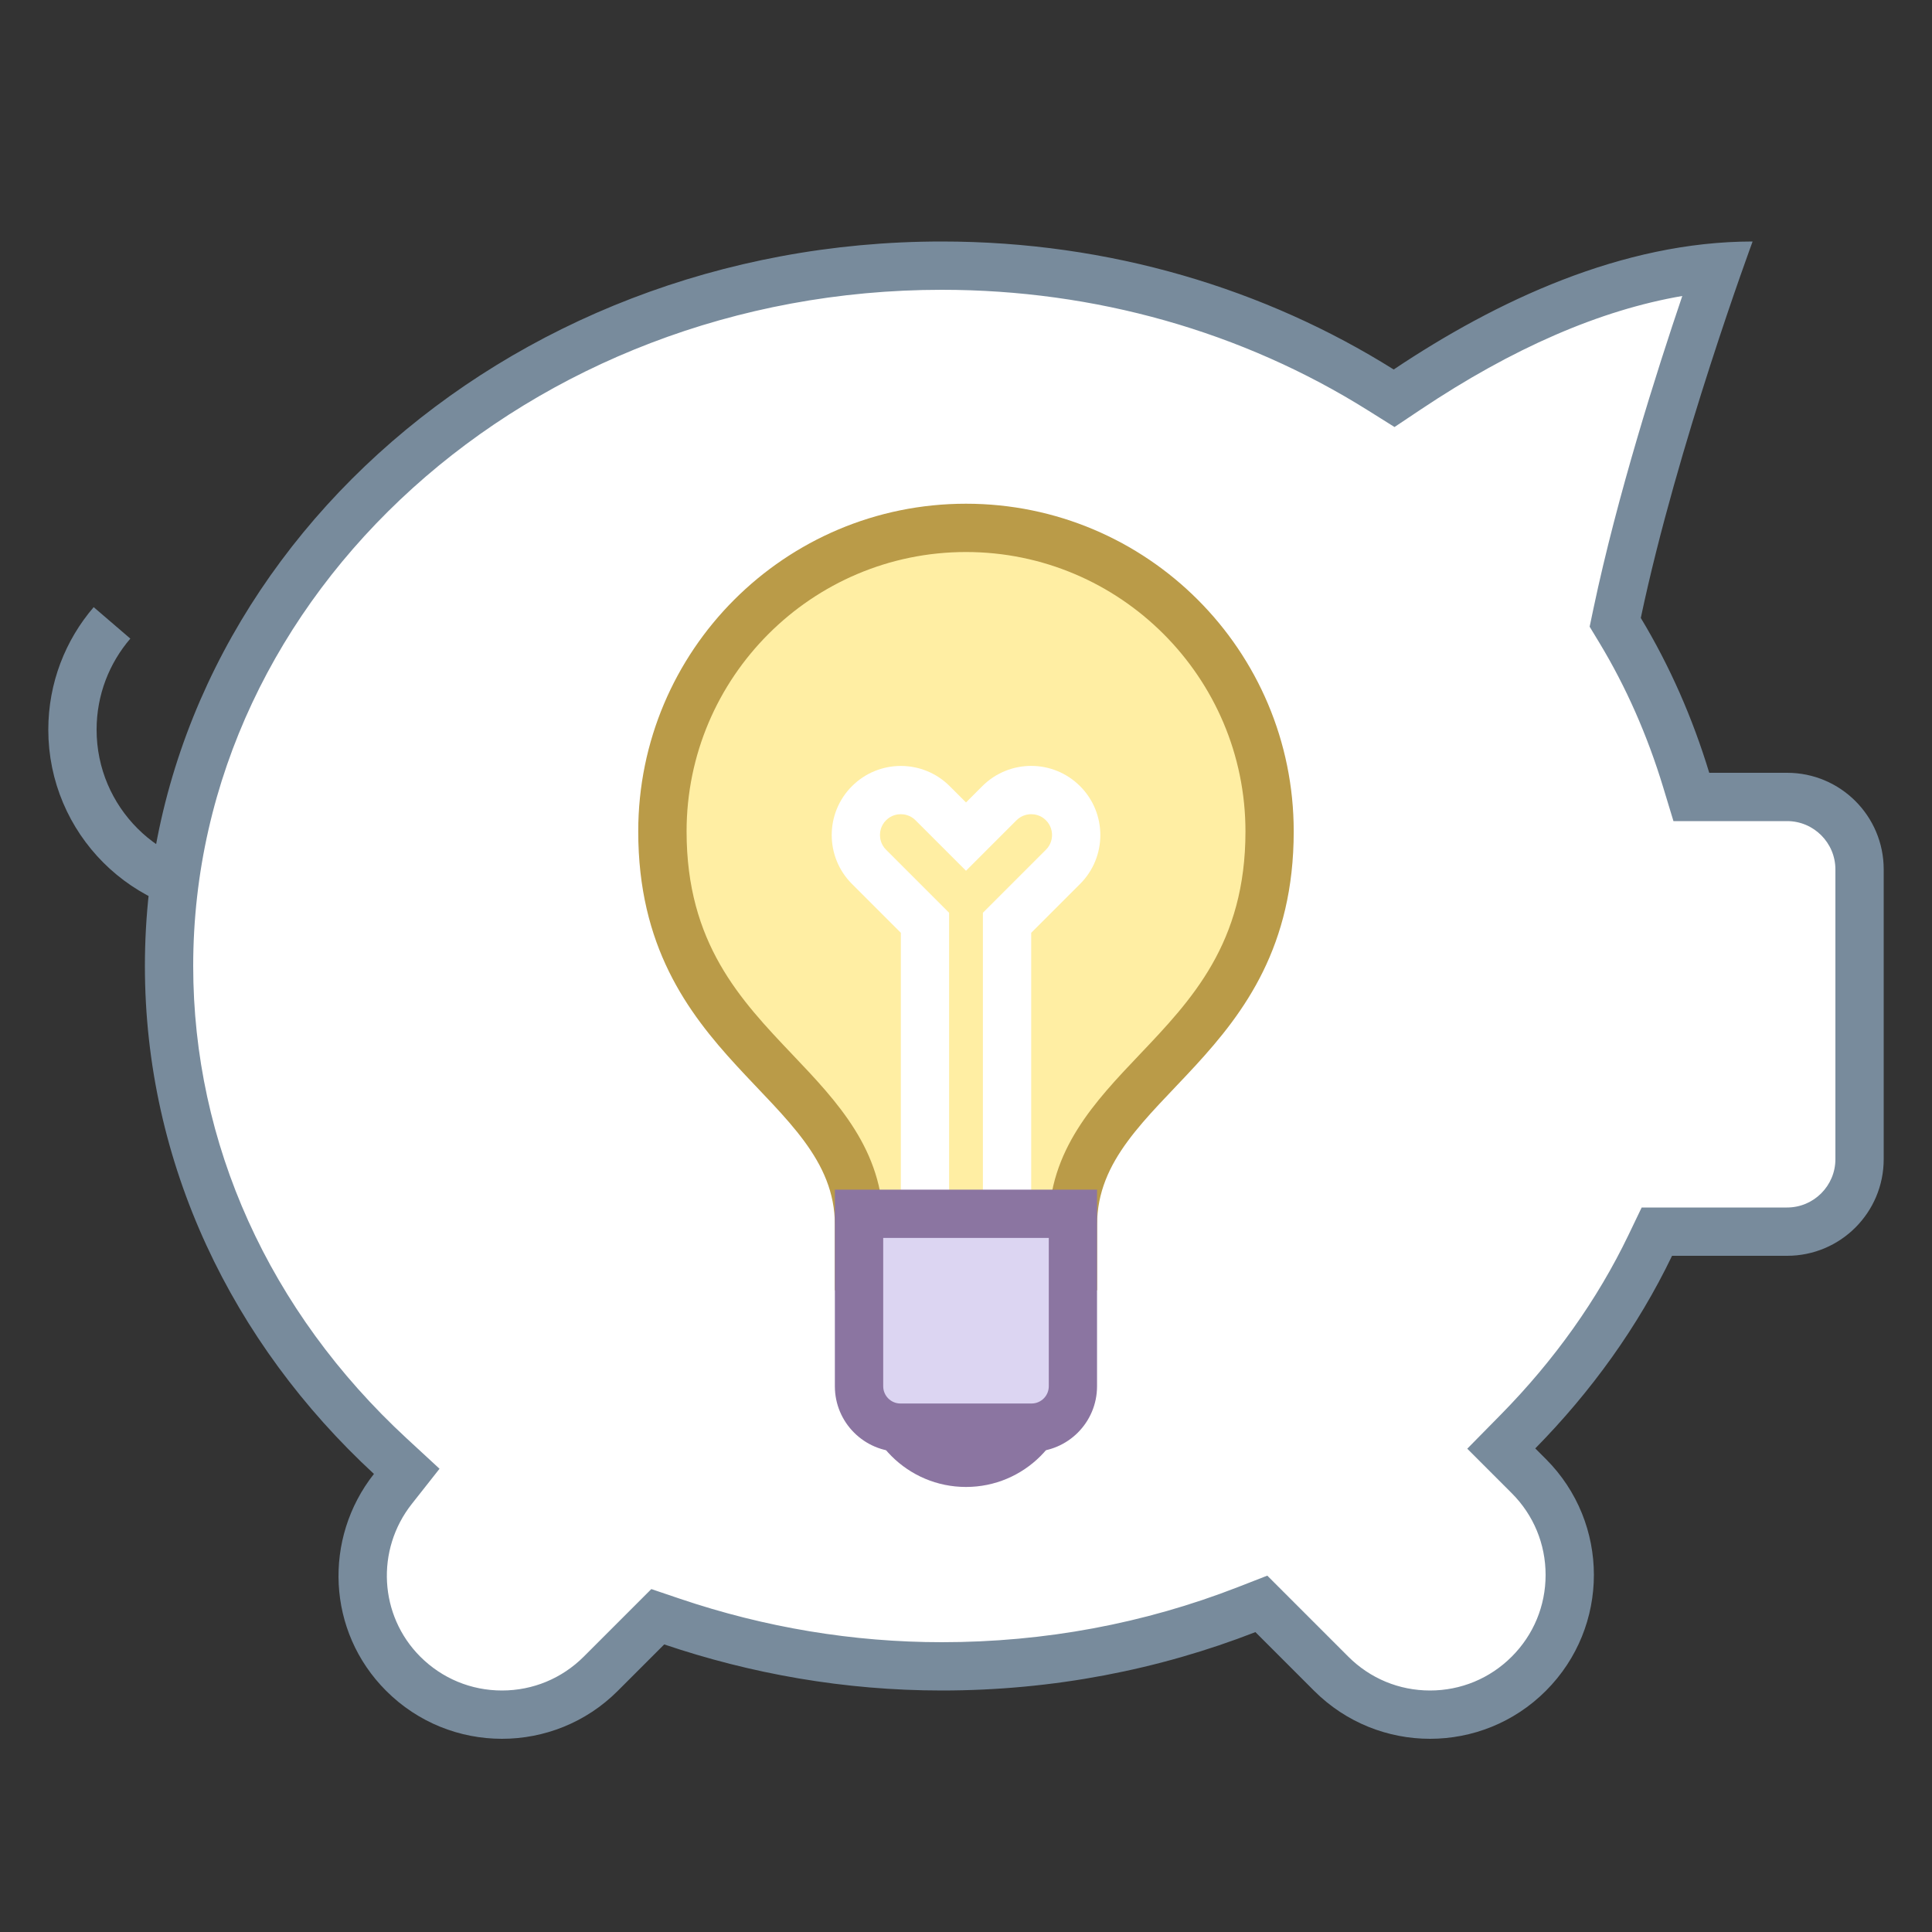 <?xml version="1.0" encoding="iso-8859-1"?><!-- Generator: Adobe Illustrator 19.2.1, SVG Export Plug-In . SVG Version: 6.00 Build 0)  --><svg xmlns="http://www.w3.org/2000/svg" xmlns:xlink="http://www.w3.org/1999/xlink" version="1.1" id="Layer_1" x="0px" y="0px" viewBox="0 0 40 40" style="enable-background:new 0 0 40 40;" xml:space="preserve" width="40" height="40">
<rect x="0" y="0" width="40" height="40" fill="#333333" stroke="none"/>
<path style="fill:none;stroke:#788B9C;stroke-miterlimit:10;" d="M4.893,18.5c-1.874,0-3.393-1.519-3.393-3.393  c0-0.845,0.309-1.617,0.819-2.211"/>
<g>
	<g>
		<path style="fill:#FFFFFF;" d="M29.607,35.5c-0.772,0-1.499-0.301-2.046-0.848l-1.446-1.445l-0.305,0.118    C23.81,34.104,21.686,34.5,19.5,34.5c-1.888,0-3.768-0.312-5.588-0.928l-0.294-0.1l-1.18,1.18    c-0.547,0.547-1.273,0.848-2.046,0.848s-1.499-0.301-2.045-0.848c-1.031-1.03-1.122-2.675-0.213-3.827l0.286-0.363l-0.34-0.313    C5.127,27.419,3.5,23.814,3.5,20c0-7.995,7.178-14.5,16-14.5c3.263,0,6.405,0.89,9.089,2.573l0.274,0.172l0.27-0.181    c2.269-1.518,4.429-2.368,6.433-2.534c-0.476,1.36-1.513,4.455-2.083,7.16l-0.041,0.193l0.103,0.169    c0.568,0.942,1.028,1.982,1.366,3.093l0.108,0.354H37c0.827,0,1.5,0.673,1.5,1.5v6c0,0.827-0.673,1.5-1.5,1.5h-2.696l-0.136,0.283    c-0.67,1.391-1.591,2.688-2.738,3.854l-0.347,0.353l0.568,0.571c0.548,0.548,0.849,1.274,0.849,2.047s-0.301,1.499-0.848,2.045    C31.106,35.199,30.38,35.5,29.607,35.5z"/>
	</g>
	<g>
		<path style="fill:#788B9C;" d="M19.5,6c3.168,0,6.219,0.863,8.823,2.497l0.549,0.344l0.539-0.36    c1.904-1.274,3.72-2.062,5.419-2.353c-0.531,1.566-1.345,4.127-1.837,6.461l-0.081,0.386l0.204,0.337    c0.549,0.909,0.991,1.911,1.316,2.98L34.647,17h0.741H37c0.551,0,1,0.449,1,1v6c0,0.551-0.449,1-1,1h-2.382h-0.629l-0.272,0.567    c-0.645,1.342-1.535,2.593-2.643,3.72l-0.696,0.707l0.702,0.702l0.22,0.22C31.751,31.367,32,31.968,32,32.607    s-0.249,1.24-0.701,1.692C30.847,34.751,30.246,35,29.607,35c-0.639,0-1.24-0.249-1.692-0.701L26.7,33.084l-0.462-0.462    l-0.608,0.237C23.686,33.616,21.624,34,19.5,34c-1.834,0-3.66-0.303-5.427-0.901l-0.588-0.199l-0.439,0.439l-0.96,0.96    C11.633,34.751,11.032,35,10.393,35c-0.639,0-1.24-0.249-1.692-0.701c-0.851-0.851-0.926-2.211-0.174-3.163L9.1,30.409    l-0.68-0.628C5.57,27.148,4,23.674,4,20C4,12.28,10.953,6,19.5,6 M36.286,5c-2.704,0-5.317,1.235-7.431,2.65    C26.195,5.982,22.975,5,19.5,5C10.387,5,3,11.716,3,20c0,4.098,1.812,7.809,4.742,10.516c-1.051,1.332-0.978,3.261,0.252,4.49h0    C8.656,35.669,9.525,36,10.393,36c0.868,0,1.737-0.331,2.399-0.994l0.96-0.96C15.545,34.652,17.475,35,19.5,35    c2.306,0,4.499-0.433,6.492-1.209l1.216,1.216C27.871,35.669,28.739,36,29.607,36c0.868,0,1.737-0.331,2.399-0.994h0    c1.325-1.325,1.325-3.473,0-4.798l-0.22-0.22c1.16-1.179,2.125-2.518,2.832-3.988H37c1.105,0,2-0.895,2-2v-6c0-1.105-0.895-2-2-2    h-1.612c-0.342-1.126-0.812-2.203-1.417-3.206C34.725,9.217,36.286,5,36.286,5L36.286,5z"/>
	</g>
</g>
<g>
	<path style="fill:#FFEEA3;" d="M17.786,26.214v-0.856c0-1.348-0.846-2.237-1.742-3.18c-1.092-1.148-2.33-2.45-2.33-4.964   c0-3.466,2.82-6.285,6.286-6.285s6.286,2.819,6.286,6.285c0,2.514-1.238,3.815-2.33,4.964c-0.896,0.942-1.742,1.832-1.742,3.18   v0.856H17.786z"/>
	<g>
		<path style="fill:#BA9B48;" d="M20,11.429c3.19,0,5.786,2.595,5.786,5.786c0,2.314-1.115,3.486-2.192,4.619    c-0.924,0.972-1.879,1.976-1.879,3.523v0.357h-3.429v-0.357c0-1.547-0.955-2.552-1.879-3.523    c-1.078-1.134-2.192-2.306-2.192-4.619C14.214,14.024,16.81,11.429,20,11.429 M20,10.429c-3.748,0-6.786,3.038-6.786,6.786    c0,4.75,4.071,5.466,4.071,8.143v1.357h5.429v-1.357c0-2.677,4.071-3.393,4.071-8.143C26.786,13.467,23.748,10.429,20,10.429    L20,10.429z"/>
	</g>
</g>
<g>
	<path style="fill:#FFFFFF;" d="M21.35,16.857c0.067,0,0.195,0.016,0.305,0.126c0.11,0.11,0.126,0.238,0.126,0.305   s-0.016,0.195-0.126,0.305l-1.012,1.012l-0.293,0.293v0.414v6.423H19.65v-6.423v-0.414l-0.293-0.293l-1.012-1.012   c-0.11-0.11-0.126-0.238-0.126-0.305s0.016-0.195,0.126-0.305c0.11-0.11,0.238-0.126,0.305-0.126s0.195,0.016,0.305,0.126   l0.337,0.337L20,18.028l0.707-0.707l0.337-0.337C21.154,16.874,21.283,16.857,21.35,16.857 M21.35,15.857   c-0.366,0-0.733,0.14-1.012,0.419L20,16.614l-0.337-0.337c-0.28-0.28-0.646-0.419-1.012-0.419s-0.733,0.14-1.012,0.419   c-0.559,0.559-0.559,1.465,0,2.024l1.012,1.012v7.423h2.699v-7.423l1.012-1.012c0.559-0.559,0.559-1.465,0-2.024   C22.082,15.997,21.716,15.857,21.35,15.857L21.35,15.857z"/>
</g>
<circle style="fill:#8B75A1;" cx="20" cy="28.605" r="2.181"/>
<g>
	<path style="fill:#DCD5F2;" d="M18.643,29.559c-0.473,0-0.856-0.385-0.856-0.857V25.13h4.428v3.571   c0,0.473-0.384,0.857-0.856,0.857H18.643z"/>
	<g>
		<path style="fill:#8B75A1;" d="M21.714,25.63v3.071c0,0.197-0.16,0.357-0.357,0.357h-2.714c-0.197,0-0.357-0.16-0.357-0.357V25.63    H21.714 M22.714,24.63h-5.429v4.071c0,0.75,0.608,1.357,1.357,1.357h2.714c0.75,0,1.357-0.608,1.357-1.357V24.63L22.714,24.63z"/>
	</g>
</g>
</svg>